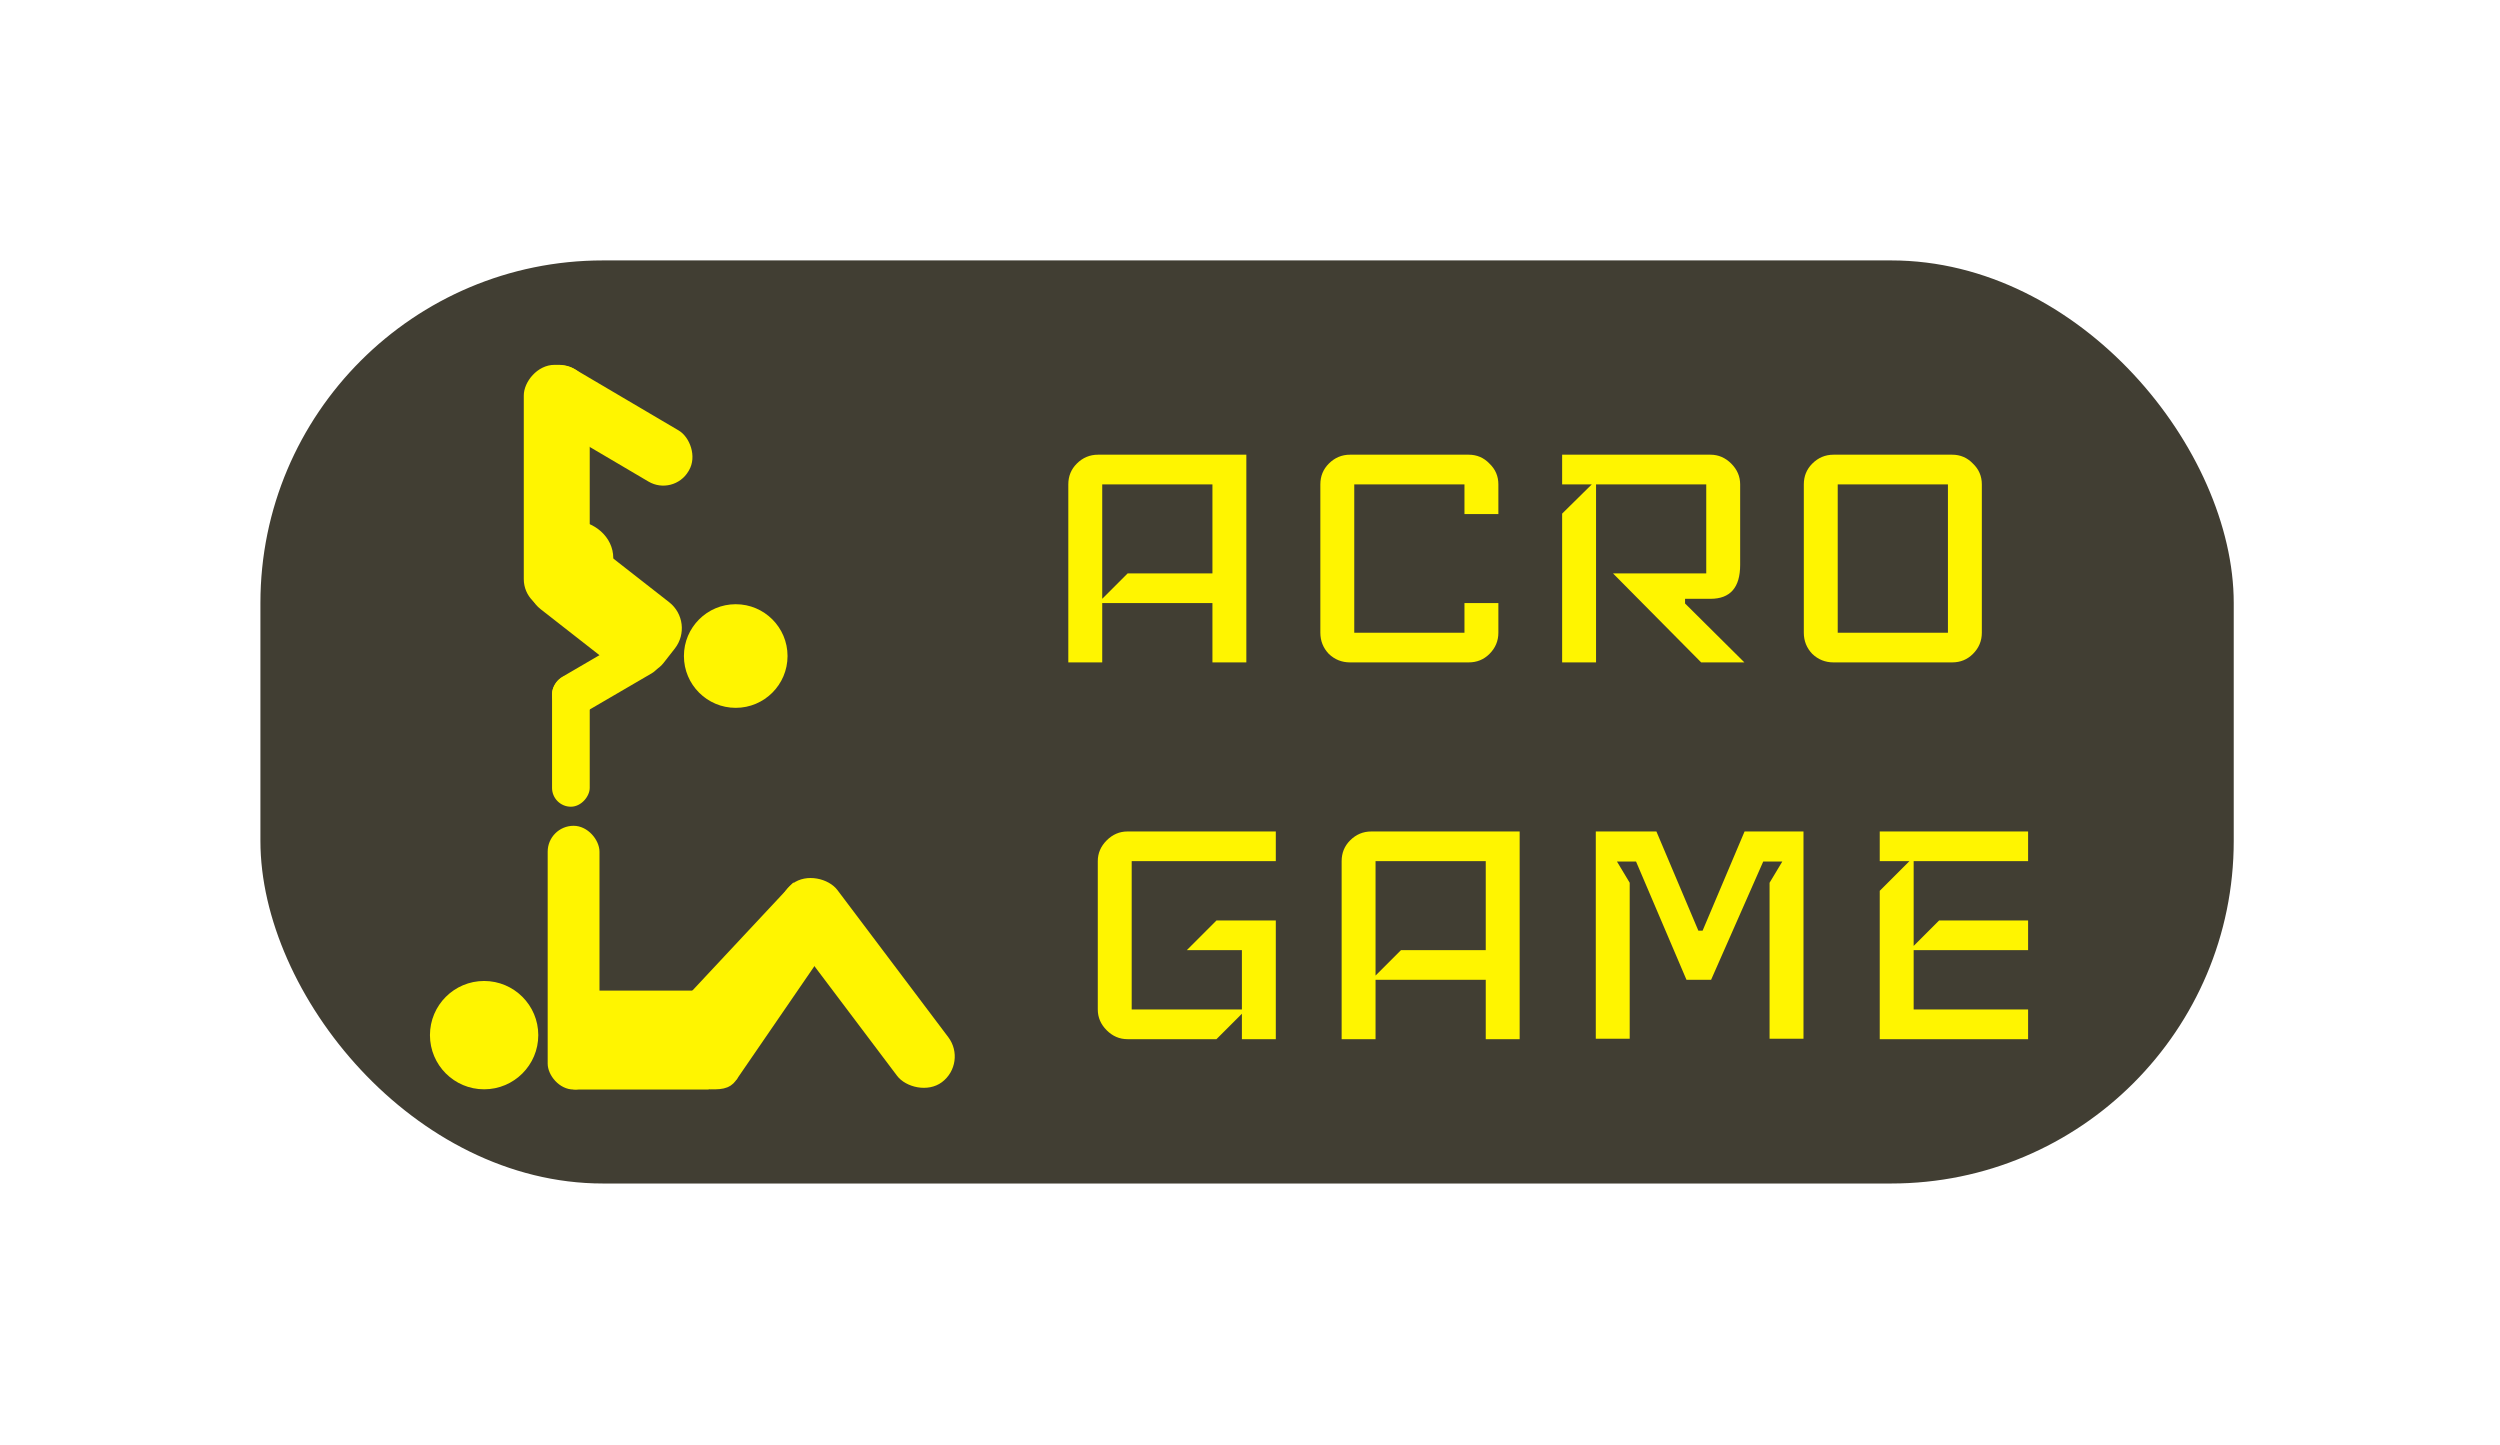 <svg width="192" height="111" viewBox="0 0 192 111" fill="none" xmlns="http://www.w3.org/2000/svg">
<g filter="url(#filter0_d_254:1008)">
<rect x="20" y="20" width="151.551" height="70.893" rx="26.309" fill="#413E33"/>
<circle cx="37.18" cy="79.499" r="4.16" fill="#FFF500"/>
<rect x="42.062" y="63.421" width="3.979" height="20.255" rx="1.989" fill="#FFF500"/>
<rect x="61.724" y="68.366" width="3.979" height="14.929" transform="rotate(34.464 61.724 68.366)" fill="#FFF500"/>
<rect x="74.312" y="81.624" width="4.927" height="19.078" rx="2.464" transform="rotate(143 74.312 81.624)" fill="#FFF500"/>
<rect x="60.931" y="67.775" width="3.979" height="14.392" transform="rotate(43.056 60.931 67.775)" fill="#FFF500"/>
<rect x="43.51" y="83.676" width="7.596" height="11.574" rx="0.723" transform="rotate(-90 43.51 83.676)" fill="#FFF500"/>
<path d="M54.541 83.297C55.63 83.336 56.017 83.161 56.349 82.574" stroke="#FFF500" stroke-width="0.723"/>
<path d="M54.784 81.788C54.69 81.768 54.593 81.773 54.499 81.755C54.478 81.751 54.542 81.743 54.564 81.739C54.648 81.72 54.733 81.699 54.819 81.688C54.833 81.686 54.877 81.682 54.862 81.683C54.819 81.684 54.775 81.696 54.732 81.703C54.685 81.712 54.632 81.717 54.588 81.737C54.581 81.74 54.564 81.75 54.562 81.76C54.557 81.786 54.598 81.826 54.611 81.84C54.706 81.949 54.83 82.026 54.923 82.137C54.977 82.201 55.047 82.279 55 82.365C54.998 82.369 54.944 82.436 54.951 82.44C54.959 82.444 54.988 82.43 54.998 82.43C55.017 82.43 54.962 82.427 54.944 82.425C54.901 82.42 54.858 82.414 54.816 82.409C54.796 82.406 54.775 82.403 54.755 82.404C54.743 82.405 54.783 82.433 54.783 82.434C54.842 82.469 54.918 82.474 54.984 82.483C55.078 82.497 55.171 82.509 55.265 82.518C55.304 82.522 55.343 82.528 55.382 82.528C55.407 82.527 55.429 82.52 55.452 82.512C55.479 82.503 55.499 82.494 55.51 82.467C55.524 82.432 55.526 82.391 55.544 82.358C55.554 82.339 55.563 82.342 55.579 82.353C55.603 82.369 55.627 82.386 55.651 82.401" stroke="#FFF500" stroke-width="1.085" stroke-linecap="round"/>
<circle r="3.979" transform="matrix(-1 0 0 1 56.504 50.383)" fill="#FFF500"/>
<rect width="2.894" height="10.127" rx="1.447" transform="matrix(-1 0 0 1 45.291 51.829)" fill="#FFF500"/>
<rect width="3.225" height="9.267" rx="1.613" transform="matrix(-0.504 -0.864 -0.864 0.504 51.44 50.901)" fill="#FFF500"/>
<rect width="5.064" height="18.808" rx="2.351" transform="matrix(-1 0 0 1 45.291 28.021)" fill="#FFF500"/>
<rect width="4.556" height="13.704" rx="2.241" transform="matrix(-0.508 0.862 0.862 0.508 42.237 27.234)" fill="#FFF500"/>
<ellipse rx="3.255" ry="2.894" transform="matrix(-1 0 0 1 43.844 42.851)" fill="#FFF500"/>
<rect width="12.507" height="6.5" rx="2.532" transform="matrix(-0.788 -0.616 -0.616 0.788 53.388 47.81)" fill="#FFF500"/>
<path d="M95.719 50.872H93.115V46.315H84.651V50.872H82.046V37.2C82.046 36.571 82.263 36.039 82.698 35.605C83.153 35.149 83.696 34.921 84.325 34.921H95.719V50.872ZM93.115 44.036V37.2H84.651V45.989L86.604 44.036H93.115ZM115.075 48.593C115.075 49.223 114.847 49.765 114.391 50.221C113.957 50.655 113.426 50.872 112.796 50.872H103.681C103.052 50.872 102.509 50.655 102.054 50.221C101.62 49.765 101.403 49.223 101.403 48.593V37.2C101.403 36.571 101.62 36.039 102.054 35.605C102.509 35.149 103.052 34.921 103.681 34.921H112.796C113.426 34.921 113.957 35.149 114.391 35.605C114.847 36.039 115.075 36.571 115.075 37.2V39.479H112.471V37.2H104.007V48.593H112.471V46.315H115.075V48.593ZM133.969 50.872H130.649L123.878 44.036H131.04V37.2H122.576V50.872H119.972V39.446L122.25 37.2H119.972V34.921H131.365C131.973 34.921 132.505 35.149 132.96 35.605C133.416 36.061 133.644 36.592 133.644 37.2V43.385C133.644 45.121 132.884 45.989 131.365 45.989H129.412V46.347L133.969 50.872ZM152.205 48.593C152.205 49.223 151.977 49.765 151.522 50.221C151.088 50.655 150.556 50.872 149.927 50.872H140.812C140.182 50.872 139.64 50.655 139.184 50.221C138.75 49.765 138.533 49.223 138.533 48.593V37.2C138.533 36.571 138.75 36.039 139.184 35.605C139.64 35.149 140.182 34.921 140.812 34.921H149.927C150.556 34.921 151.088 35.149 151.522 35.605C151.977 36.039 152.205 36.571 152.205 37.2V48.593ZM149.601 48.593V37.2H141.137V48.593H149.601Z" fill="#FFF500"/>
<path d="M97.982 79.808H95.378V77.855L93.424 79.808H86.588C85.981 79.808 85.449 79.58 84.993 79.124C84.538 78.669 84.31 78.137 84.31 77.529V66.136C84.31 65.528 84.538 64.997 84.993 64.541C85.449 64.085 85.981 63.857 86.588 63.857H97.982V66.136H86.914V77.529H95.378V72.972H91.146L93.424 70.693H97.982V79.808ZM116.71 79.808H114.106V75.251H105.642V79.808H103.038V66.136C103.038 65.507 103.255 64.975 103.689 64.541C104.145 64.085 104.687 63.857 105.316 63.857H116.71V79.808ZM114.106 72.972V66.136H105.642V74.925L107.595 72.972H114.106ZM138.508 79.776H135.903V67.796L136.88 66.168H135.415L131.411 75.251H129.523L125.649 66.168H124.184L125.161 67.796V79.776H122.557V63.857H127.212L130.434 71.475H130.76L133.983 63.857H138.508V79.776ZM155.758 79.808H144.364V68.415L146.643 66.136H144.364V63.857H155.758V66.136H146.969V72.647L148.922 70.693H155.758V72.972H146.969V77.529H155.758V79.808Z" fill="#FFF500"/>
</g>
<defs>
<filter id="filter0_d_254:1008" x="0.268" y="0.268" width="191.014" height="110.356" filterUnits="userSpaceOnUse" color-interpolation-filters="sRGB">
<feFlood flood-opacity="0" result="BackgroundImageFix"/>
<feColorMatrix in="SourceAlpha" type="matrix" values="0 0 0 0 0 0 0 0 0 0 0 0 0 0 0 0 0 0 127 0" result="hardAlpha"/>
<feOffset/>
<feGaussianBlur stdDeviation="9.866"/>
<feComposite in2="hardAlpha" operator="out"/>
<feColorMatrix type="matrix" values="0 0 0 0 0 0 0 0 0 0 0 0 0 0 0 0 0 0 0.35 0"/>
<feBlend mode="normal" in2="BackgroundImageFix" result="effect1_dropShadow_254:1008"/>
<feBlend mode="normal" in="SourceGraphic" in2="effect1_dropShadow_254:1008" result="shape"/>
</filter>
</defs>
</svg>
